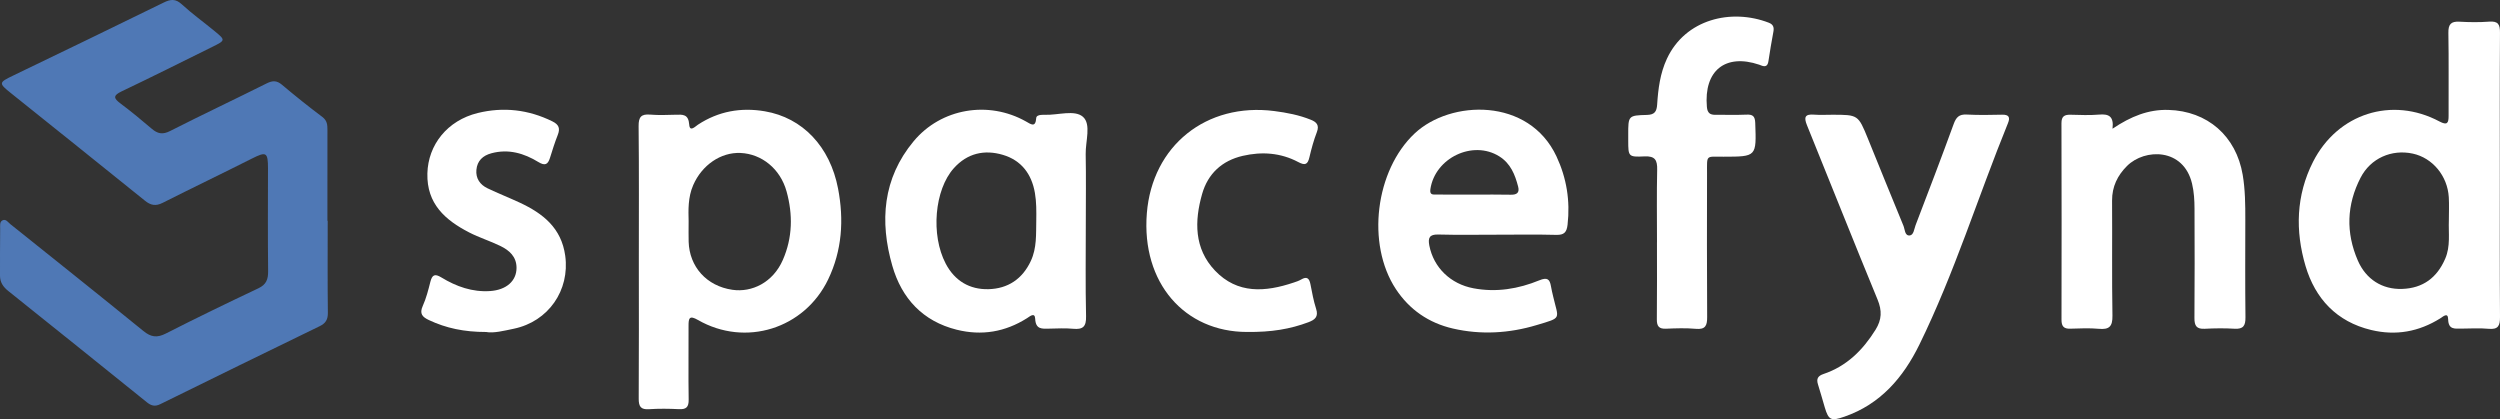 <?xml version="1.0" encoding="utf-8"?>
<!-- Generator: Adobe Illustrator 16.0.0, SVG Export Plug-In . SVG Version: 6.00 Build 0)  -->
<!DOCTYPE svg PUBLIC "-//W3C//DTD SVG 1.1//EN" "http://www.w3.org/Graphics/SVG/1.1/DTD/svg11.dtd">
<svg version="1.1" id="Layer_1" xmlns="http://www.w3.org/2000/svg" xmlns:xlink="http://www.w3.org/1999/xlink" x="0px" y="0px"
	 width="167px" height="28px" viewBox="0 0 167 28" enable-background="new 0 0 167 28" xml:space="preserve">
<rect x="0" y="0" width="167" height="28" fill="#333333" stroke="none"/>
<g>
	<path fill-rule="evenodd" clip-rule="evenodd" fill="#4F78B5" d="M21.89,14.752c0,2.048-0.014,4.097,0.011,6.146
		c0.005,0.452-0.151,0.699-0.544,0.89c-3.555,1.728-7.106,3.462-10.651,5.21c-0.361,0.178-0.608,0.105-0.896-0.127
		c-3.08-2.482-6.164-4.959-9.253-7.429C0.213,19.167-0.002,18.86,0,18.411c0.005-1.048-0.005-2.097,0.011-3.145
		c0.003-0.188-0.049-0.456,0.167-0.552c0.222-0.099,0.359,0.135,0.511,0.256c2.968,2.375,5.943,4.743,8.892,7.143
		c0.507,0.412,0.909,0.466,1.496,0.167c2.043-1.04,4.108-2.04,6.182-3.021c0.529-0.25,0.658-0.598,0.652-1.146
		c-0.026-2.279-0.012-4.558-0.009-6.837c0.001-1.117-0.109-1.17-1.087-0.677c-1.978,0.997-3.976,1.956-5.954,2.953
		c-0.455,0.229-0.789,0.169-1.179-0.146C6.704,11,3.712,8.613,0.726,6.218C-0.101,5.555-0.086,5.514,0.87,5.052
		c3.354-1.617,6.708-3.234,10.051-4.875c0.468-0.23,0.798-0.279,1.221,0.11c0.695,0.638,1.466,1.19,2.195,1.792
		c0.736,0.606,0.732,0.615-0.164,1.057c-2.012,0.993-4.017,2.001-6.043,2.965c-0.59,0.28-0.55,0.461-0.075,0.816
		c0.715,0.534,1.403,1.105,2.083,1.684c0.39,0.332,0.722,0.407,1.223,0.151c2.137-1.087,4.306-2.108,6.45-3.18
		c0.398-0.199,0.678-0.204,1.029,0.093c0.878,0.74,1.775,1.459,2.693,2.147c0.326,0.245,0.341,0.534,0.34,0.871
		c-0.002,2.023-0.001,4.046-0.001,6.069C21.879,14.752,21.884,14.752,21.89,14.752z"/>
	<path fill-rule="evenodd" clip-rule="evenodd" fill="#FFFFFF" d="M166.988,11.725c0,3.151-0.012,6.302,0.012,9.452
		c0.004,0.578-0.119,0.848-0.758,0.787c-0.607-0.057-1.224-0.016-1.837-0.012c-0.439,0.002-0.854,0.07-0.869-0.627
		c-0.01-0.489-0.336-0.178-0.525-0.059c-1.434,0.895-2.964,1.174-4.615,0.778c-2.312-0.554-3.741-2.097-4.388-4.28
		c-0.691-2.338-0.634-4.709,0.501-6.951c1.637-3.231,5.267-4.394,8.449-2.698c0.522,0.278,0.611,0.101,0.608-0.384
		c-0.007-1.844,0.018-3.689-0.014-5.533c-0.01-0.574,0.172-0.781,0.741-0.749c0.662,0.038,1.33,0.046,1.99-0.004
		c0.598-0.045,0.721,0.193,0.716,0.749C166.976,5.372,166.988,8.548,166.988,11.725z M163.584,14.708
		c0-0.511,0.025-1.024-0.005-1.533c-0.084-1.429-1.087-2.629-2.406-2.914c-1.416-0.305-2.815,0.31-3.485,1.606
		c-0.933,1.806-0.996,3.669-0.184,5.539c0.546,1.255,1.63,1.938,2.957,1.894c1.392-0.047,2.331-0.747,2.88-2.021
		C163.702,16.445,163.551,15.569,163.584,14.708z"/>
	<path fill-rule="evenodd" clip-rule="evenodd" fill="#FFFFFF" d="M42.674,17.489c0-3.021,0.017-6.042-0.015-9.063
		c-0.006-0.62,0.179-0.822,0.783-0.77C44,7.704,44.564,7.677,45.125,7.664c0.478-0.012,0.864-0.054,0.915,0.66
		c0.037,0.521,0.401,0.124,0.587,0.002c1.371-0.899,2.877-1.163,4.466-0.891c2.513,0.429,4.351,2.348,4.89,5.164
		c0.397,2.076,0.273,4.124-0.664,6.071c-1.586,3.291-5.518,4.529-8.697,2.705c-0.57-0.328-0.631-0.125-0.627,0.393
		c0.01,1.638-0.02,3.276,0.008,4.914c0.01,0.516-0.162,0.676-0.658,0.65c-0.662-0.033-1.329-0.041-1.989,0.003
		c-0.555,0.038-0.693-0.183-0.69-0.706C42.685,23.581,42.675,20.535,42.674,17.489z M46,14.762c0,0.571-0.01,0.98,0.002,1.389
		c0.05,1.655,1.184,2.957,2.926,3.208c1.298,0.187,2.705-0.483,3.366-1.996c0.652-1.49,0.675-3.034,0.249-4.575
		c-0.419-1.513-1.659-2.508-3.078-2.57c-1.31-0.058-2.57,0.802-3.157,2.145C45.947,13.185,45.984,14.055,46,14.762z"/>
	<path fill-rule="evenodd" clip-rule="evenodd" fill="#FFFFFF" d="M72.532,14.828c0,2.099-0.031,4.199,0.017,6.297
		c0.017,0.698-0.209,0.9-0.866,0.837c-0.53-0.051-1.07-0.019-1.605-0.009c-0.475,0.009-0.894,0.06-0.928-0.661
		c-0.023-0.459-0.367-0.149-0.551-0.034c-1.457,0.919-3.02,1.183-4.69,0.767c-2.271-0.566-3.674-2.093-4.3-4.263
		c-0.857-2.971-0.643-5.844,1.422-8.327c1.834-2.204,4.995-2.734,7.501-1.323c0.343,0.193,0.642,0.434,0.688-0.229
		c0.01-0.137,0.158-0.189,0.291-0.204c0.101-0.011,0.203-0.013,0.305-0.01c0.864,0.026,1.973-0.352,2.525,0.134
		c0.566,0.499,0.165,1.636,0.183,2.493C72.553,11.806,72.532,13.317,72.532,14.828z M69.223,14.725
		c0.008-0.614,0.014-1.227-0.091-1.836c-0.218-1.271-0.912-2.181-2.14-2.545c-1.233-0.366-2.375-0.111-3.273,0.888
		c-1.299,1.444-1.551,4.462-0.547,6.376c0.607,1.158,1.602,1.741,2.858,1.709c1.285-0.032,2.263-0.67,2.829-1.885
		C69.266,16.561,69.203,15.64,69.223,14.725z"/>
	<path fill-rule="evenodd" clip-rule="evenodd" fill="#FFFFFF" d="M122.404,7.665c1.717,0.002,1.722,0,2.373,1.595
		c0.792,1.94,1.571,3.887,2.374,5.823c0.099,0.238,0.082,0.674,0.414,0.646c0.273-0.023,0.301-0.439,0.397-0.691
		c0.86-2.245,1.719-4.491,2.542-6.75c0.166-0.456,0.364-0.664,0.868-0.637c0.789,0.042,1.583,0.028,2.373,0.01
		c0.453-0.01,0.545,0.178,0.388,0.564c-2.003,4.921-3.574,10.017-5.919,14.797c-1.076,2.195-2.596,3.975-5.002,4.809
		c-0.889,0.309-1.063,0.244-1.317-0.617c-0.151-0.514-0.295-1.031-0.456-1.543c-0.117-0.369,0-0.563,0.371-0.688
		c1.549-0.521,2.629-1.594,3.479-2.961c0.417-0.672,0.437-1.273,0.132-2.011c-1.597-3.873-3.14-7.767-4.716-11.648
		c-0.215-0.53-0.137-0.754,0.474-0.705C121.584,7.69,121.996,7.664,122.404,7.665z"/>
	<path fill-rule="evenodd" clip-rule="evenodd" fill="#FFFFFF" d="M99.979,15.678c-1.301,0-2.602,0.024-3.901-0.012
		c-0.593-0.016-0.698,0.226-0.599,0.737c0.289,1.481,1.426,2.568,2.945,2.854c1.532,0.289,2.999,0.044,4.41-0.534
		c0.521-0.213,0.691-0.08,0.771,0.405c0.037,0.227,0.095,0.45,0.146,0.675c0.36,1.553,0.619,1.396-1.106,1.913
		c-1.827,0.549-3.712,0.664-5.593,0.23c-1.61-0.371-2.901-1.258-3.81-2.637c-1.984-3.013-1.369-7.932,1.258-10.396
		c2.391-2.244,7.624-2.425,9.476,1.541c0.674,1.441,0.919,2.96,0.738,4.554c-0.057,0.507-0.229,0.697-0.758,0.682
		C102.631,15.654,101.305,15.678,99.979,15.678z M98.477,13.001c0.816,0,1.633-0.013,2.449,0.006
		c0.401,0.009,0.59-0.137,0.486-0.539c-0.208-0.804-0.505-1.55-1.26-2.023c-1.766-1.108-4.295,0.102-4.603,2.194
		c-0.06,0.405,0.191,0.354,0.401,0.356C96.793,13.006,97.635,13,98.477,13.001z"/>
	<path fill-rule="evenodd" clip-rule="evenodd" fill="#FFFFFF" d="M141.116,8.598c1.233-0.827,2.393-1.292,3.725-1.256
		c2.618,0.07,4.533,1.743,4.972,4.339c0.167,0.993,0.176,1.986,0.174,2.985c-0.003,2.177-0.016,4.354,0.01,6.531
		c0.007,0.557-0.143,0.798-0.73,0.762c-0.661-0.04-1.328-0.032-1.99,0.003c-0.546,0.029-0.692-0.195-0.688-0.718
		c0.021-2.433,0.012-4.866,0.005-7.3c-0.002-0.562-0.032-1.117-0.164-1.674c-0.57-2.4-3.157-2.36-4.338-1.19
		c-0.639,0.633-1.011,1.387-1.005,2.323c0.018,2.562-0.018,5.123,0.025,7.684c0.012,0.723-0.215,0.941-0.908,0.877
		c-0.633-0.058-1.275-0.027-1.914-0.008c-0.432,0.014-0.581-0.166-0.581-0.592c0.009-4.38,0.01-8.76-0.003-13.14
		c-0.001-0.458,0.204-0.569,0.606-0.56c0.638,0.016,1.279,0.044,1.913-0.01C140.846,7.602,141.218,7.75,141.116,8.598z"/>
	<path fill-rule="evenodd" clip-rule="evenodd" fill="#FFFFFF" d="M110.687,16.182c0-1.614-0.024-3.228,0.012-4.841
		c0.015-0.645-0.138-0.927-0.847-0.894c-1.081,0.052-1.083,0.007-1.086-1.049c0-0.128,0-0.256,0-0.384
		c-0.002-1.284-0.002-1.305,1.253-1.337c0.505-0.013,0.648-0.222,0.679-0.694c0.067-1.047,0.197-2.083,0.651-3.058
		c1.235-2.651,4.302-3.375,6.806-2.408c0.301,0.116,0.362,0.309,0.307,0.604c-0.121,0.654-0.234,1.31-0.331,1.967
		c-0.046,0.308-0.188,0.399-0.47,0.29c-0.048-0.019-0.095-0.04-0.144-0.056c-2.271-0.766-3.709,0.403-3.497,2.82
		c0.035,0.399,0.203,0.534,0.576,0.528c0.689-0.011,1.38,0.02,2.067-0.012c0.425-0.02,0.57,0.104,0.587,0.551
		c0.082,2.259,0.095,2.254-2.11,2.259c-1.213,0.003-1.108-0.158-1.11,1.104c-0.005,3.202-0.013,6.404,0.008,9.606
		c0.004,0.57-0.113,0.847-0.757,0.788c-0.658-0.06-1.327-0.036-1.989-0.008c-0.472,0.021-0.62-0.166-0.615-0.627
		c0.019-1.716,0.008-3.432,0.008-5.148C110.685,16.182,110.686,16.182,110.687,16.182z"/>
	<path fill-rule="evenodd" clip-rule="evenodd" fill="#FFFFFF" d="M32.471,22.177c-1.46,0.001-2.67-0.254-3.821-0.797
		c-0.426-0.201-0.648-0.418-0.41-0.943c0.23-0.508,0.369-1.062,0.507-1.606c0.12-0.472,0.292-0.569,0.736-0.298
		c0.995,0.605,2.068,0.99,3.26,0.909c1.08-0.074,1.759-0.672,1.761-1.545c0.001-0.749-0.476-1.17-1.067-1.46
		c-0.685-0.336-1.424-0.563-2.102-0.913c-1.595-0.824-2.836-1.91-2.786-3.937c0.047-1.914,1.332-3.54,3.364-4.038
		c1.713-0.419,3.386-0.232,4.987,0.559c0.442,0.218,0.529,0.475,0.355,0.914c-0.197,0.498-0.356,1.012-0.516,1.523
		c-0.141,0.45-0.335,0.547-0.775,0.279c-0.96-0.586-1.993-0.893-3.134-0.587c-0.581,0.155-0.952,0.506-1.007,1.109
		c-0.052,0.572,0.243,0.993,0.743,1.232c0.712,0.34,1.448,0.629,2.164,0.963c1.541,0.721,2.775,1.687,3.028,3.548
		c0.313,2.301-1.122,4.389-3.436,4.87C33.652,22.098,32.978,22.271,32.471,22.177z"/>
	<path fill-rule="evenodd" clip-rule="evenodd" fill="#FFFFFF" d="M83.297,22.175c-4.156-0.003-7.059-3.269-6.688-7.928
		c0.361-4.517,3.979-7.41,8.512-6.829c0.841,0.108,1.66,0.265,2.446,0.583c0.372,0.15,0.579,0.354,0.401,0.818
		c-0.21,0.547-0.366,1.118-0.5,1.689c-0.113,0.486-0.289,0.559-0.741,0.319c-1.174-0.624-2.433-0.712-3.715-0.416
		c-1.384,0.321-2.325,1.194-2.709,2.541c-0.518,1.818-0.54,3.65,0.855,5.12c1.505,1.585,3.37,1.438,5.262,0.802
		c0.169-0.057,0.343-0.112,0.495-0.202c0.383-0.228,0.545-0.083,0.622,0.313c0.108,0.551,0.207,1.109,0.379,1.642
		c0.175,0.539-0.087,0.737-0.519,0.899C86.19,21.979,84.944,22.193,83.297,22.175z"/>
</g>
</svg>
